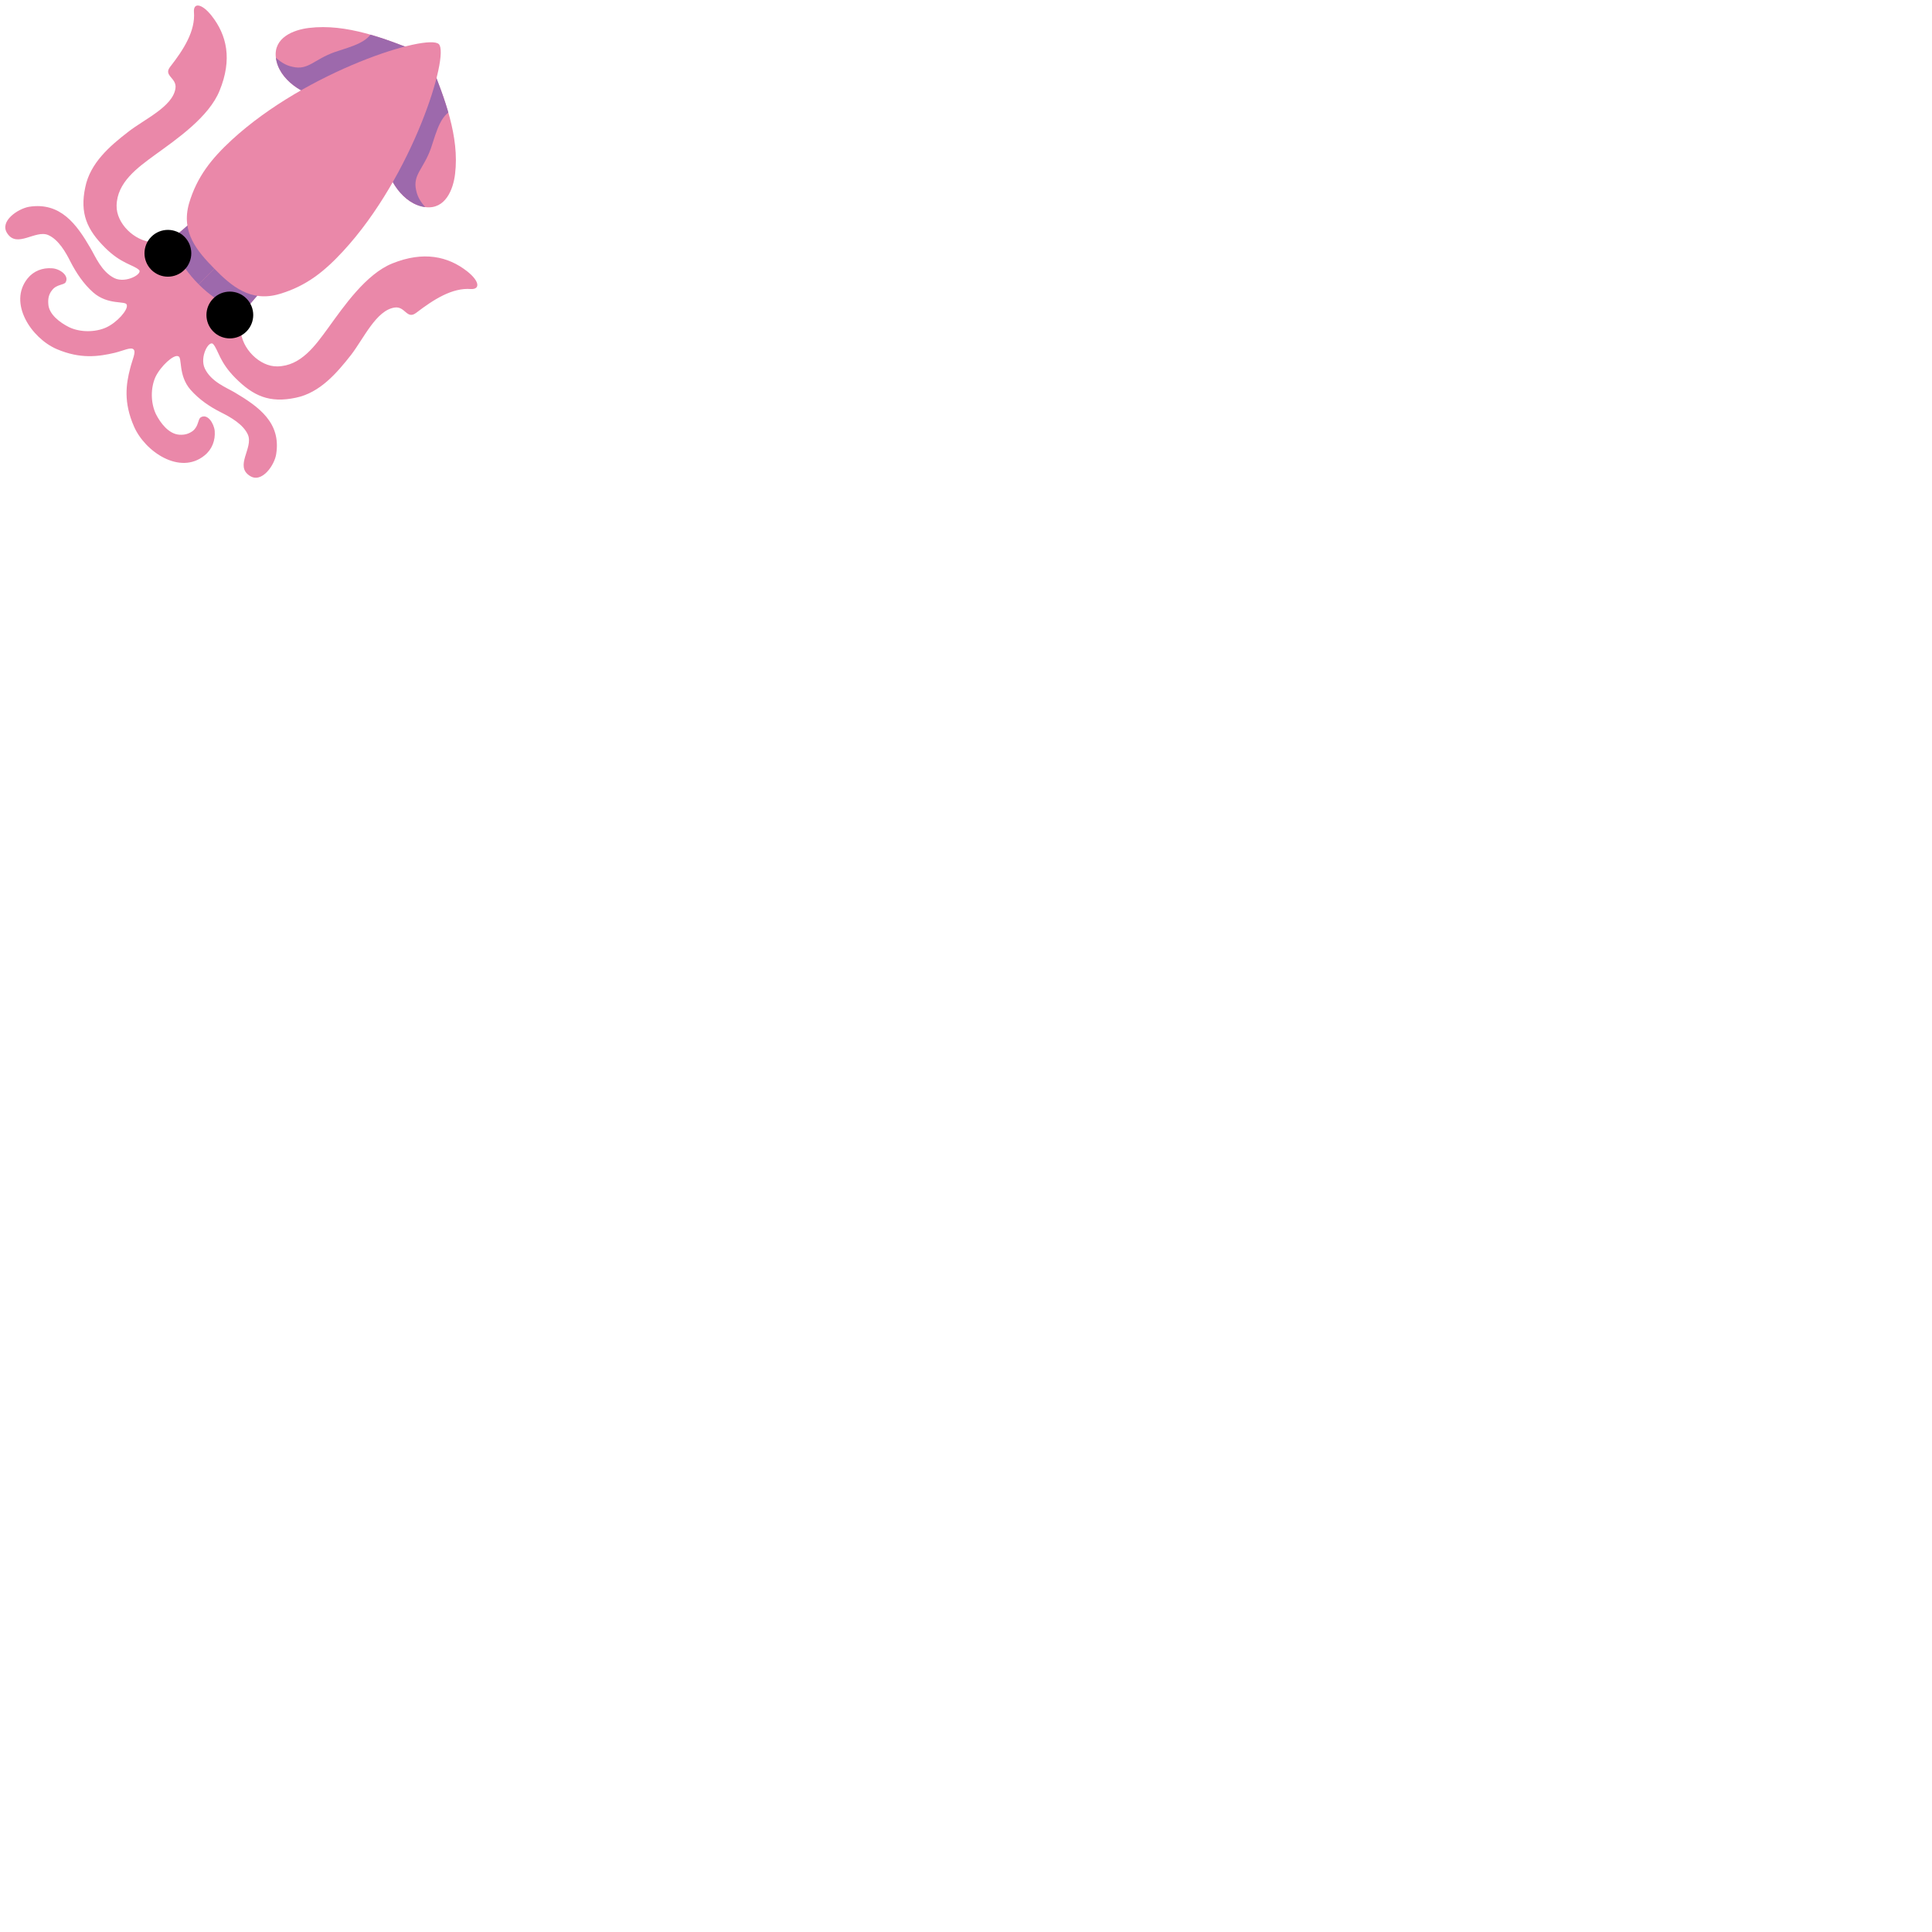 <svg xmlns="http://www.w3.org/2000/svg" version="1.1" viewBox="0 0 512 512" fill="currentColor"><path fill="#ea88a9" d="M123.8 71.9c-5.1-4-11.6-5.4-19.8-2.1c-7 2.8-12.9 11.4-17.1 17.2c-3.3 4.5-7.1 10-13.4 10.1c-4.7.1-9.5-4.8-9.7-9.6c-.3-5.1 3.2-7.4 6-11.1c0 0-7.1-6.3-9.1-9.1c-2.8-2.1-9.1-9.1-9.1-9.1c-3.7 2.8-6 6.3-11.1 6c-4.9-.3-9.7-5-9.6-9.7c.1-6.2 5.6-10.1 10.1-13.4C46.8 36.9 55.4 31 58.2 24c3.4-8.3 1.9-14.7-2.1-19.8c-2.6-3.3-4.9-3.6-4.7-1c.4 5-2.7 9.9-6.3 14.5c-1.9 2.4 1.8 2.9 1.4 5.7c-.7 4.9-8.3 8.2-12.6 11.6c-4.8 3.7-10 8.2-11.3 14.6c-1.5 7 .5 11.3 5.2 16c4.3 4.3 7.4 4.5 9 5.9c1.2 1-3.4 3.7-6.5 2.2c-3.4-1.7-5-5.7-6.3-7.9c-3.7-6.4-8-12.3-16.3-11c-2.9.5-7.9 3.8-5.8 7c2.6 4.1 7.5-1 10.9.5c2.7 1.2 4.6 4.5 5.9 7.1c1.5 2.9 3.4 5.8 6 8.1c4 3.5 8.7 2.1 8.9 3.3c.4 1.3-2.6 4.7-5.5 6c-2.9 1.3-6.9 1.3-9.8-.1c-2.4-1.2-5.4-3.4-5.5-6.2c-.1-1.3.1-2.5 1-3.6c1.2-1.6 3.1-1.3 3.6-2.1c1-1.8-1.6-3.6-3.6-3.7c-2.5-.2-4.9.7-6.5 2.7c-5.2 6.5 1 15.8 7.7 18.7c6.3 2.7 11.1 2 15.4 1c2.4-.6 4.3-1.6 5-.9c.7.7-.3 2.6-.9 5c-1.1 4.2-1.8 9 1 15.4c2.9 6.7 12.2 13 18.7 7.7c2-1.6 2.9-4 2.7-6.5c-.2-2-1.9-4.7-3.7-3.6c-.8.5-.5 2.3-2.1 3.6c-1.1.8-2.2 1.1-3.6 1c-2.8-.2-5-3.1-6.2-5.5c-1.4-3-1.4-6.9-.1-9.8c1.4-2.9 4.8-6 6-5.5c1.2.2-.1 5 3.3 8.9c2.3 2.6 5.1 4.5 8.1 6c2.6 1.3 5.9 3.2 7.1 5.9c1.5 3.5-3.6 8.3.5 10.9c3.2 2.1 6.6-2.9 7-5.8c1.3-8.3-4.6-12.5-11-16.3c-2.2-1.3-6.2-2.8-7.9-6.3c-1.5-3.1 1.1-7.7 2.2-6.5c1.4 1.6 1.6 4.7 5.9 9c4.7 4.7 9 6.7 16 5.2c6.4-1.3 10.9-6.6 14.6-11.3c3.4-4.4 6.7-11.9 11.6-12.6c2.8-.4 3.2 3.3 5.7 1.4c4.7-3.6 9.6-6.7 14.5-6.3c2.5.1 2.3-2.1-1-4.7"/><defs><path id="notoV1Squid0" d="M35.4 92.6c-.7-.7-2.6.3-5 .9c-4.2 1.1-9 1.8-15.4-1c-6.7-2.9-13-12.2-7.7-18.7c1.6-2 4-2.9 6.5-2.7c2 .2 4.7 1.9 3.6 3.7c-.5.8-2.3.5-3.6 2.1c-.8 1.1-1.1 2.2-1 3.6c.2 2.8 3.1 5 5.5 6.2c3 1.4 6.9 1.4 9.8.1c2.9-1.4 6-4.8 5.5-6c-.2-1.2-5 .1-8.9-3.3c-2.6-2.3-4.5-5.1-6-8.1c-1.3-2.6-3.2-5.9-5.9-7.1c-3.3-1.5-8.2 3.6-10.8-.5c-2.1-3.2 2.9-6.6 5.8-7c8.3-1.3 12.5 4.6 16.3 11c1.3 2.2 2.8 6.2 6.3 7.9c3.1 1.5 7.7-1.1 6.5-2.2c-1.6-1.4-4.7-1.6-9-5.9c-4.7-4.7-6.7-9-5.2-16C24 43.2 29.3 38.7 34 35c4.4-3.4 11.9-6.7 12.6-11.6c.4-2.8-3.3-3.2-1.4-5.7c3.6-4.7 6.7-9.6 6.3-14.5c-.2-2.6 2.1-2.4 4.7 1c4 5.1 5.4 11.6 2.1 19.8c-2.9 7-11.5 12.9-17.3 17.1c-4.5 3.3-10 7.1-10.1 13.4c-.1 4.7 4.8 9.5 9.6 9.7c5.1.3 7.4-3.2 11.1-6c0 0 6.3 7.1 9.1 9.1"/></defs><clipPath id="notoV1Squid1"><use href="#notoV1Squid0"/></clipPath><path fill="#9d69ac" d="M45.5 57c-.8 1.4 0 7.1 1.9 11.2c.8 1.7 2.3 4.2 5.3 7.2c2-1 4.8-.3 6.6-1.5c.8-.6 1.5-1 1.5-2.2c-.1-1.7-1.4-3.7-2.1-5.3c-1.3-2.8-1.9-6.3-5.2-7.4c-2.5-.9-5.4-1.9-8-2" clip-path="url(#notoV1Squid1)"/><path fill="#ea88a9" d="M111.3 13.9c-9.3-3.7-19.5-7.7-29.4-6.5c-4.2.5-9.4 2.6-8.8 7.8c.7 6 7.5 10.2 13 10.9c10.2 1.4 18.3-6.1 25-12.1"/><defs><path id="notoV1Squid2" d="M111.3 13.9c-9.3-3.7-19.5-7.7-29.4-6.5c-4.2.5-9.4 2.6-8.8 7.8c.7 6 7.5 10.2 13 10.9c10.2 1.4 18.3-6.1 25-12.1"/></defs><clipPath id="notoV1Squid3"><use href="#notoV1Squid2"/></clipPath><path fill="#9d69ac" d="M99.1 6.8c-.4 4.3-6 5.5-10.4 7c-5.6 2-7 4.9-11.2 3.9c-2-.4-3.6-1.6-4.9-2.9c-1.5-1.5 2.5 6.4 3.5 7.1c9.1 6.3 19.3 2.5 26.7-3.2c1.9-1.5 7.3-5.1 6.4-8.3c-.7-2.6-7.9-3-10.1-3.6" clip-path="url(#notoV1Squid3)"/><circle cx="44.5" cy="67.1" r="6.2" transform="rotate(-45.001 44.524 67.12)"/><defs><path id="notoV1Squid4" d="M35.4 92.6c.7.7-.3 2.6-.9 5c-1.1 4.2-1.8 9 1 15.4c2.9 6.7 12.2 13 18.7 7.7c2-1.6 2.9-4 2.7-6.5c-.2-2-1.9-4.7-3.7-3.6c-.8.5-.5 2.3-2.1 3.6c-1.1.8-2.2 1.1-3.6 1c-2.8-.2-5-3.1-6.2-5.5c-1.4-3-1.4-6.9-.1-9.8c1.4-2.9 4.8-6 6-5.5c1.2.2-.1 5 3.3 8.9c2.3 2.6 5.1 4.5 8.1 6c2.6 1.3 5.9 3.2 7.1 5.9c1.5 3.5-3.6 8.3.5 10.9c3.2 2.1 6.6-2.9 7-5.8c1.3-8.3-4.6-12.5-11-16.3c-2.2-1.3-6.2-2.8-7.9-6.3c-1.5-3.1 1.1-7.7 2.2-6.5c1.4 1.6 1.6 4.7 5.9 9c4.7 4.7 9 6.7 16 5.2c6.4-1.3 10.9-6.6 14.6-11.3c3.4-4.4 6.7-11.9 11.6-12.6c2.8-.4 3.2 3.3 5.7 1.4c4.7-3.6 9.6-6.7 14.5-6.3c2.6.2 2.4-2.1-1-4.7c-5.1-4-11.6-5.4-19.8-2.1c-7 2.8-12.9 11.4-17.1 17.2c-3.3 4.5-7.2 10-13.4 10.1c-4.7.1-9.5-4.8-9.7-9.6c-.3-5.1 3.2-7.4 6-11.1c0 0-7.1-6.3-9.1-9.1"/></defs><clipPath id="notoV1Squid5"><use href="#notoV1Squid4"/></clipPath><path fill="#9d69ac" d="M71 82.5c-1.4.8-7.1 0-11.2-1.9c-1.7-.8-4.2-2.3-7.2-5.3c1-2 .3-4.8 1.5-6.6c.6-.8 1-1.5 2.2-1.5c1.7.1 3.7 1.4 5.3 2.1c2.8 1.3 6.3 1.9 7.4 5.2c.9 2.5 1.9 5.4 2 8" clip-path="url(#notoV1Squid5)"/><path fill="#ea88a9" d="M114.1 16.7c3.7 9.3 7.7 19.5 6.5 29.4c-.5 4.2-2.6 9.4-7.8 8.8c-6-.7-10.2-7.5-10.9-13c-1.4-10.2 6.1-18.3 12.1-25"/><defs><path id="notoV1Squid6" d="M114.1 16.7c3.7 9.3 7.7 19.5 6.5 29.4c-.5 4.2-2.6 9.4-7.8 8.8c-6-.7-10.2-7.5-10.9-13c-1.4-10.2 6.1-18.3 12.1-25"/></defs><clipPath id="notoV1Squid7"><use href="#notoV1Squid6"/></clipPath><path fill="#9d69ac" d="M121.2 28.9c-4.3.4-5.5 6-7 10.4c-2 5.6-4.9 7-3.9 11.2c.4 2 1.6 3.6 2.9 4.9c1.5 1.5-6.4-2.5-7.1-3.5c-6.3-9.1-2.5-19.3 3.2-26.7c1.5-1.9 5.1-7.3 8.3-6.4c2.6.7 3 7.9 3.6 10.1" clip-path="url(#notoV1Squid7)"/><path fill="#ea88a9" d="M116.3 11.7c-2.9-2.9-34.9 7-54.9 25.4c-5.3 4.9-9.2 9.7-11.3 16.8c-2.2 7.7 2.2 12.7 6.7 17.3s9.6 9 17.3 6.7c7.1-2.1 11.9-6 16.8-11.3c18.5-20 28.3-52 25.4-54.9"/><circle cx="60.9" cy="83.5" r="6.2" transform="rotate(-45.001 60.881 83.477)"/></svg>